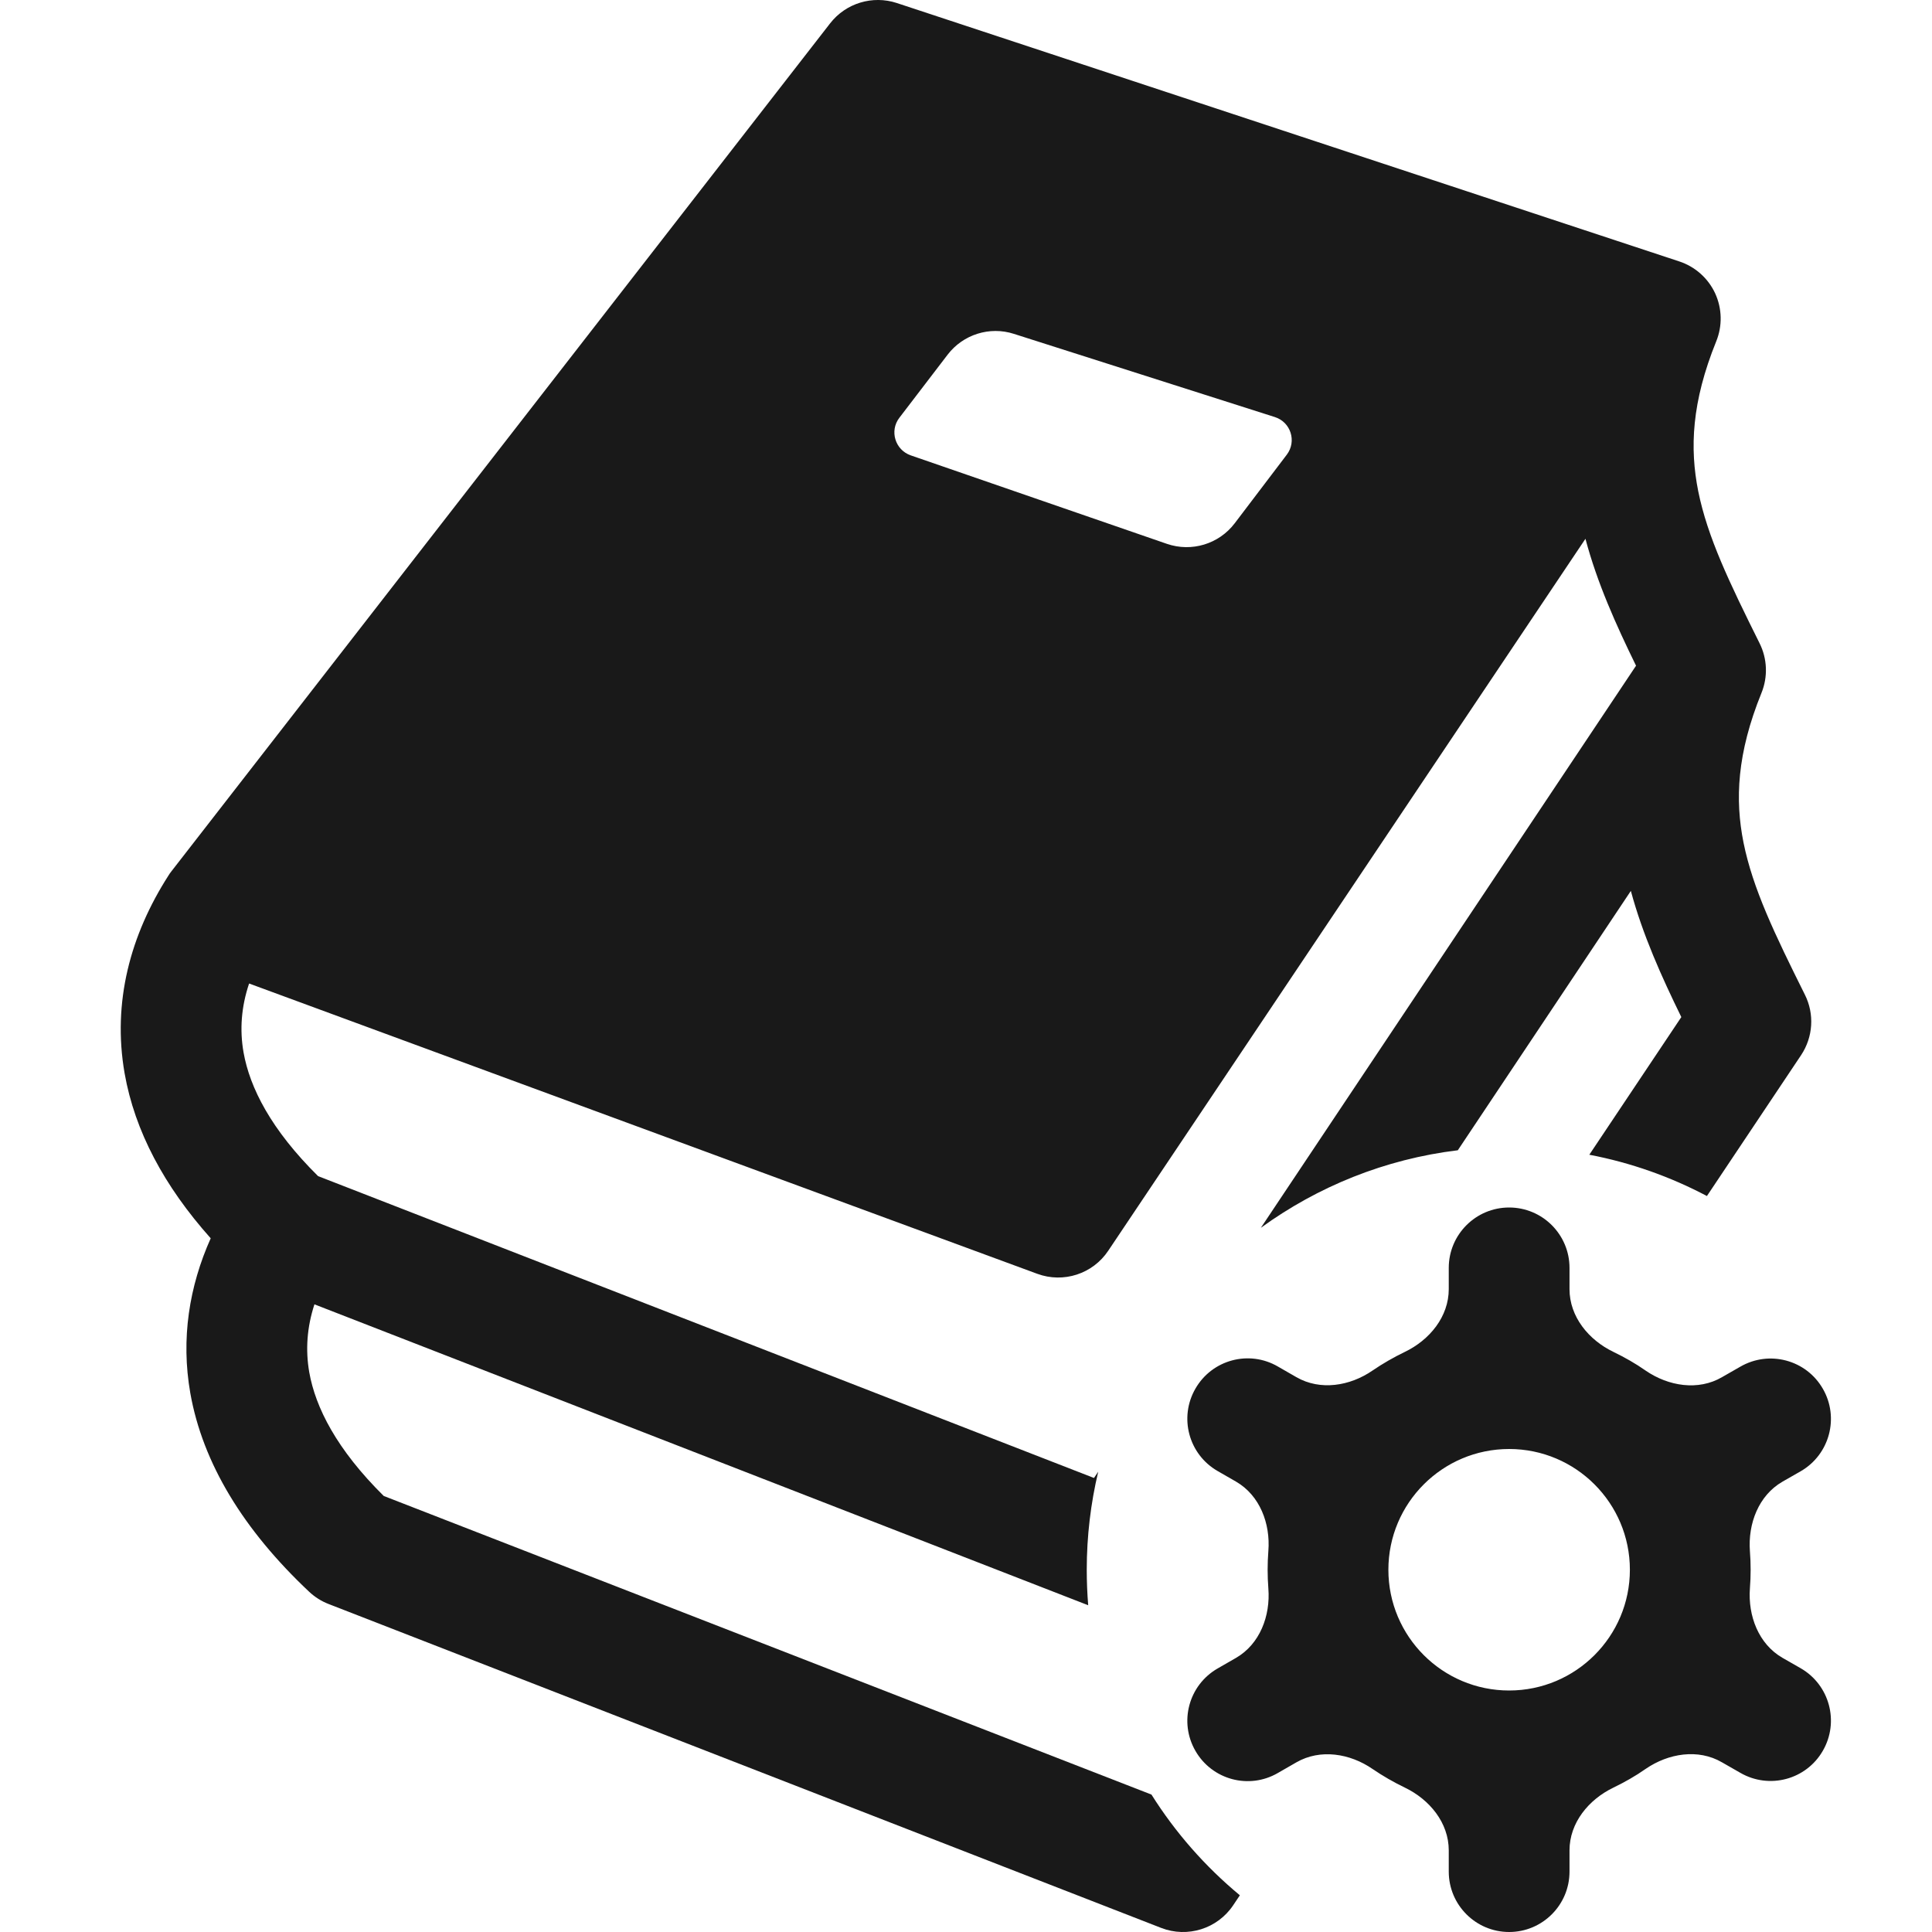 <svg width="16" height="16" viewBox="0 0 16 16" fill="none" xmlns="http://www.w3.org/2000/svg">
<g clip-path="url(#clip0)">
<g opacity="0.9">
<path fill-rule="evenodd" clip-rule="evenodd" d="M7.427 0.025C7.226 -0.041 7.005 0.026 6.875 0.193L1.421 7.214C1.411 7.226 1.403 7.238 1.395 7.251C1.08 7.742 0.929 8.299 1.032 8.889C1.116 9.367 1.36 9.824 1.745 10.255C1.567 10.653 1.497 11.086 1.576 11.537C1.679 12.119 2.017 12.671 2.56 13.182C2.607 13.226 2.662 13.261 2.722 13.284L9.616 15.966C9.834 16.051 10.083 15.973 10.213 15.778L10.268 15.696C9.982 15.459 9.734 15.177 9.536 14.862L3.178 12.389C2.788 12.003 2.613 11.657 2.561 11.364C2.529 11.179 2.542 10.992 2.604 10.802L9.012 13.294C9.004 13.197 9 13.099 9 13C9 12.721 9.033 12.449 9.095 12.188L9.06 12.24L2.634 9.74C2.244 9.354 2.069 9.008 2.017 8.716C1.984 8.528 1.998 8.338 2.063 8.145L8.59 10.549C8.807 10.629 9.05 10.55 9.178 10.358L13.13 4.462C13.227 4.827 13.383 5.174 13.549 5.513L10.442 10.168C10.912 9.827 11.469 9.599 12.073 9.526L13.506 7.378C13.604 7.741 13.759 8.086 13.924 8.423L13.162 9.563C13.508 9.629 13.835 9.746 14.136 9.905L14.916 8.738C15.015 8.589 15.028 8.398 14.947 8.237C14.696 7.733 14.516 7.359 14.439 6.978C14.368 6.623 14.384 6.241 14.588 5.738C14.642 5.605 14.636 5.455 14.572 5.327C14.321 4.822 14.141 4.449 14.064 4.068C13.993 3.712 14.009 3.331 14.213 2.827C14.265 2.699 14.262 2.555 14.204 2.429C14.146 2.304 14.038 2.208 13.907 2.165L7.427 0.025ZM8.397 2.765L10.558 3.454C10.69 3.496 10.74 3.655 10.657 3.765L10.225 4.334C10.094 4.506 9.868 4.574 9.664 4.504L7.542 3.771C7.413 3.726 7.365 3.568 7.448 3.46L7.848 2.937C7.976 2.77 8.196 2.7 8.397 2.765Z" fill="black"/>
<path fill-rule="evenodd" clip-rule="evenodd" d="M12.498 10C12.222 10 11.998 10.224 11.998 10.5V10.676C11.998 10.904 11.84 11.097 11.634 11.196C11.541 11.241 11.452 11.292 11.367 11.35C11.18 11.479 10.934 11.519 10.736 11.405L10.583 11.317C10.344 11.178 10.038 11.26 9.9 11.5C9.762 11.739 9.844 12.044 10.083 12.182L10.236 12.27C10.433 12.384 10.522 12.617 10.504 12.845C10.5 12.896 10.498 12.948 10.498 13C10.498 13.052 10.5 13.104 10.504 13.155C10.522 13.383 10.433 13.616 10.236 13.73L10.083 13.818C9.844 13.956 9.762 14.261 9.9 14.5C10.038 14.74 10.344 14.822 10.583 14.683L10.736 14.595C10.934 14.481 11.18 14.521 11.367 14.65C11.452 14.708 11.541 14.759 11.634 14.804C11.84 14.903 11.998 15.096 11.998 15.324V15.5C11.998 15.776 12.222 16 12.498 16C12.774 16 12.998 15.776 12.998 15.5V15.324C12.998 15.096 13.156 14.903 13.362 14.804C13.455 14.759 13.545 14.708 13.629 14.649C13.817 14.52 14.064 14.48 14.261 14.595L14.413 14.682C14.652 14.82 14.958 14.739 15.096 14.499C15.234 14.26 15.152 13.954 14.913 13.816L14.761 13.729C14.564 13.615 14.475 13.382 14.492 13.154C14.496 13.103 14.498 13.052 14.498 13C14.498 12.948 14.496 12.897 14.492 12.846C14.475 12.618 14.564 12.385 14.761 12.271L14.913 12.184C15.152 12.046 15.234 11.74 15.096 11.501C14.958 11.261 14.652 11.18 14.413 11.318L14.261 11.405C14.064 11.52 13.817 11.48 13.629 11.351C13.545 11.292 13.455 11.241 13.362 11.196C13.156 11.097 12.998 10.904 12.998 10.676V10.5C12.998 10.224 12.774 10 12.498 10ZM13.498 13C13.498 13.552 13.05 14 12.498 14C11.946 14 11.498 13.552 11.498 13C11.498 12.448 11.946 12 12.498 12C13.05 12 13.498 12.448 13.498 13Z" fill="black"/>
</g>
</g>
<defs>
<clipPath id="clip0">
<rect width="16" height="16" fill="white"/>
</clipPath>
</defs>
</svg>
